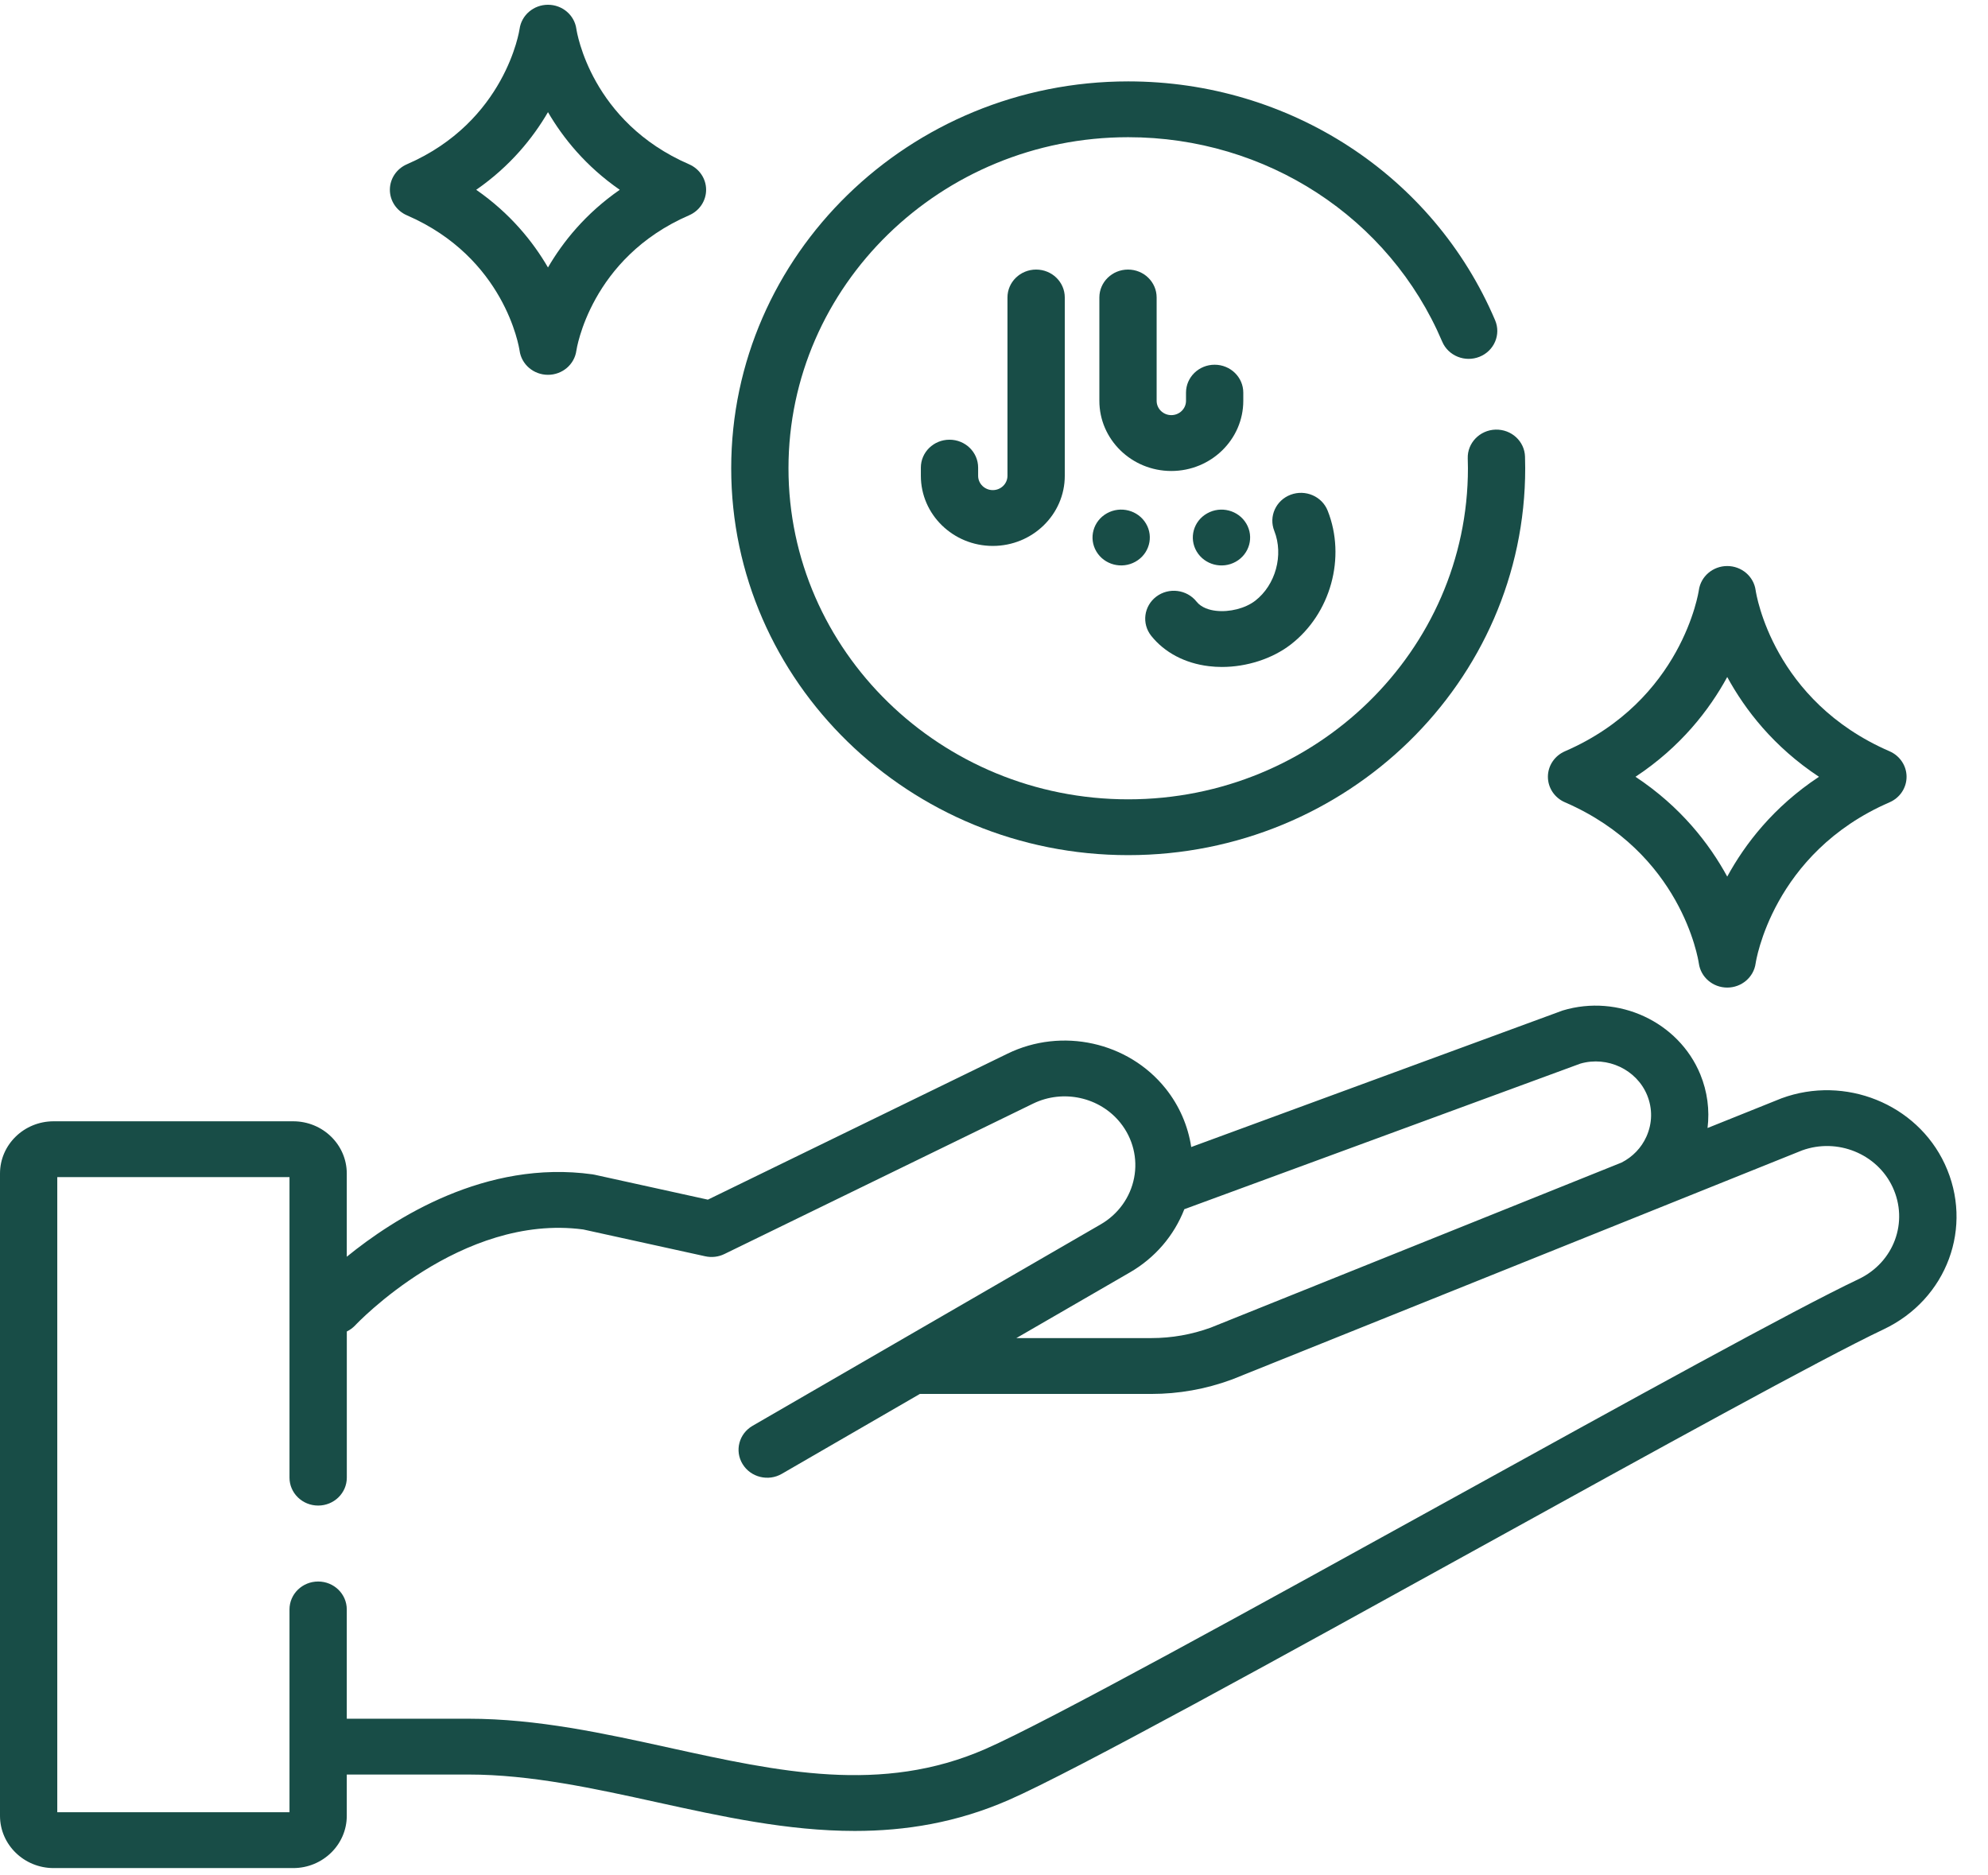 <svg width="53" height="50" viewBox="0 0 53 50" fill="none" xmlns="http://www.w3.org/2000/svg">
<path d="M30.078 22.799C35.914 22.799 40.662 18.172 40.662 12.484C40.662 12.381 40.66 12.279 40.657 12.176C40.645 11.766 40.297 11.443 39.871 11.454C39.45 11.467 39.118 11.81 39.13 12.22C39.133 12.308 39.135 12.396 39.135 12.484C39.135 17.351 35.072 21.311 30.078 21.311C25.084 21.311 21.021 17.351 21.021 12.484C21.021 7.618 25.084 3.658 30.078 3.658C33.755 3.658 37.041 5.797 38.449 9.108C38.61 9.488 39.057 9.668 39.446 9.511C39.836 9.354 40.021 8.918 39.86 8.539C38.215 4.67 34.375 2.17 30.078 2.17C24.242 2.17 19.494 6.797 19.494 12.485C19.494 18.172 24.242 22.799 30.078 22.799Z" fill="#184D47"/>
<path d="M30.073 7.187C29.651 7.187 29.309 7.52 29.309 7.931V10.687C29.309 11.718 30.17 12.557 31.227 12.557C32.285 12.557 33.146 11.718 33.146 10.687V10.468C33.146 10.057 32.804 9.724 32.382 9.724C31.96 9.724 31.619 10.057 31.619 10.468V10.687C31.619 10.897 31.443 11.068 31.227 11.068C31.012 11.068 30.836 10.897 30.836 10.687V7.931C30.836 7.52 30.495 7.187 30.073 7.187Z" fill="#184D47"/>
<path d="M25.314 11.723C24.892 11.723 24.55 12.056 24.55 12.467V12.686C24.55 13.717 25.41 14.555 26.468 14.555C27.526 14.555 28.387 13.717 28.387 12.686V7.931C28.387 7.52 28.045 7.187 27.623 7.187C27.201 7.187 26.859 7.52 26.859 7.931V12.686C26.859 12.896 26.684 13.067 26.468 13.067C26.253 13.067 26.077 12.896 26.077 12.686V12.467C26.077 12.056 25.735 11.723 25.314 11.723Z" fill="#184D47"/>
<path d="M32.228 17.761C32.343 17.775 32.458 17.782 32.575 17.782C33.237 17.782 33.915 17.565 34.408 17.186C35.476 16.364 35.891 14.863 35.396 13.616C35.244 13.232 34.802 13.042 34.408 13.19C34.015 13.338 33.82 13.77 33.972 14.153C34.227 14.796 34.008 15.597 33.462 16.018C33.198 16.22 32.778 16.327 32.414 16.284C32.252 16.265 32.031 16.206 31.899 16.039C31.64 15.714 31.16 15.655 30.827 15.906C30.494 16.158 30.433 16.625 30.691 16.951C31.046 17.397 31.592 17.685 32.228 17.761Z" fill="#184D47"/>
<path d="M29.229 14.703C29.44 15.059 29.907 15.181 30.272 14.975C30.637 14.77 30.763 14.315 30.552 13.959C30.341 13.603 29.874 13.481 29.509 13.686C29.143 13.892 29.018 14.347 29.229 14.703Z" fill="#184D47"/>
<path d="M32.183 13.687C31.817 13.892 31.692 14.347 31.903 14.703C32.114 15.059 32.581 15.181 32.946 14.976C33.312 14.77 33.437 14.315 33.226 13.959C33.015 13.603 32.548 13.481 32.183 13.687Z" fill="#184D47"/>
<path d="M10.847 5.74C13.455 6.87 13.838 9.251 13.852 9.348C13.903 9.718 14.227 9.993 14.609 9.993C14.992 9.993 15.315 9.718 15.366 9.348C15.369 9.324 15.735 6.882 18.371 5.74C18.647 5.621 18.825 5.354 18.825 5.06C18.825 4.766 18.647 4.5 18.371 4.38C15.764 3.25 15.38 0.869 15.366 0.772C15.315 0.402 14.992 0.127 14.609 0.127C14.227 0.127 13.903 0.403 13.852 0.772C13.849 0.796 13.483 3.238 10.847 4.38C10.572 4.5 10.394 4.766 10.394 5.06C10.394 5.354 10.572 5.621 10.847 5.74ZM14.609 2.99C15.01 3.677 15.614 4.43 16.523 5.06C15.614 5.691 15.01 6.443 14.609 7.131C14.209 6.443 13.604 5.691 12.696 5.06C13.604 4.43 14.209 3.677 14.609 2.99Z" fill="#184D47"/>
<path d="M51.847 31.033C51.099 29.43 49.189 28.66 47.498 29.281C47.49 29.283 45.523 30.074 45.523 30.074C45.582 29.595 45.519 29.105 45.33 28.644C44.753 27.241 43.142 26.493 41.661 26.941C41.646 26.945 31.758 30.581 31.758 30.581C31.673 30.018 31.441 29.479 31.075 29.021C30.08 27.777 28.308 27.386 26.86 28.092L18.872 31.984L15.854 31.32C15.834 31.315 15.814 31.312 15.794 31.309C12.951 30.913 10.505 32.48 9.245 33.506V31.287C9.245 30.519 8.605 29.895 7.817 29.895H1.429C0.641 29.895 0 30.519 0 31.287V48.412C0 49.18 0.641 49.805 1.429 49.805H7.817C8.604 49.805 9.245 49.18 9.245 48.412V47.311H12.49C14.152 47.311 15.861 47.687 17.513 48.05C19.238 48.429 20.997 48.815 22.788 48.815C24.138 48.815 25.507 48.596 26.894 47.989C28.628 47.23 34.129 44.194 39.448 41.257C44.136 38.669 48.564 36.225 50.218 35.441C51.91 34.639 52.626 32.703 51.847 31.033ZM31.574 32.239L42.133 28.357C42.853 28.149 43.632 28.516 43.912 29.197C44.059 29.555 44.053 29.948 43.894 30.302C43.759 30.603 43.527 30.843 43.233 30.994L32.278 35.396C31.769 35.581 31.236 35.675 30.693 35.675H27.096L30.126 33.922C30.796 33.534 31.303 32.938 31.574 32.239ZM49.55 34.103C47.853 34.907 43.405 37.362 38.696 39.962C33.407 42.882 27.937 45.901 26.269 46.631C23.505 47.84 20.758 47.237 17.849 46.598C16.116 46.217 14.323 45.823 12.49 45.823H9.245V42.91C9.245 42.498 8.904 42.165 8.482 42.165C8.06 42.165 7.718 42.498 7.718 42.91V48.316H1.527V31.383H7.718V39.396C7.718 39.807 8.06 40.14 8.482 40.14C8.904 40.14 9.246 39.807 9.246 39.396V35.499C9.33 35.458 9.407 35.402 9.472 35.333C9.499 35.303 12.292 32.345 15.549 32.779L18.802 33.494C18.974 33.532 19.154 33.511 19.312 33.434L27.543 29.423C28.343 29.034 29.321 29.249 29.87 29.936C30.203 30.352 30.336 30.887 30.235 31.404C30.135 31.922 29.811 32.373 29.346 32.642L20.063 38.014C19.701 38.224 19.581 38.68 19.797 39.033C20.012 39.387 20.481 39.504 20.843 39.294L24.524 37.164H30.693C31.424 37.164 32.142 37.036 32.827 36.785C32.834 36.782 32.841 36.78 32.849 36.777L48.046 30.67C48.985 30.331 50.042 30.76 50.457 31.649C50.89 32.579 50.492 33.656 49.55 34.103Z" fill="#184D47"/>
<path d="M41.721 21.39C44.823 22.734 45.274 25.568 45.291 25.685C45.342 26.054 45.666 26.33 46.048 26.33C46.43 26.33 46.754 26.054 46.805 25.685C46.809 25.655 47.245 22.747 50.376 21.39C50.651 21.271 50.829 21.005 50.829 20.71C50.829 20.416 50.651 20.15 50.376 20.03C47.273 18.686 46.822 15.853 46.805 15.736C46.754 15.367 46.43 15.091 46.048 15.091C45.666 15.091 45.342 15.367 45.291 15.736C45.287 15.765 44.852 18.674 41.721 20.03C41.445 20.15 41.267 20.416 41.267 20.71C41.267 21.004 41.445 21.271 41.721 21.39ZM46.048 18.05C46.523 18.921 47.284 19.911 48.494 20.71C47.284 21.51 46.523 22.5 46.048 23.371C45.573 22.5 44.812 21.51 43.602 20.71C44.812 19.911 45.573 18.921 46.048 18.05Z" fill="#184D47"/>
</svg>
